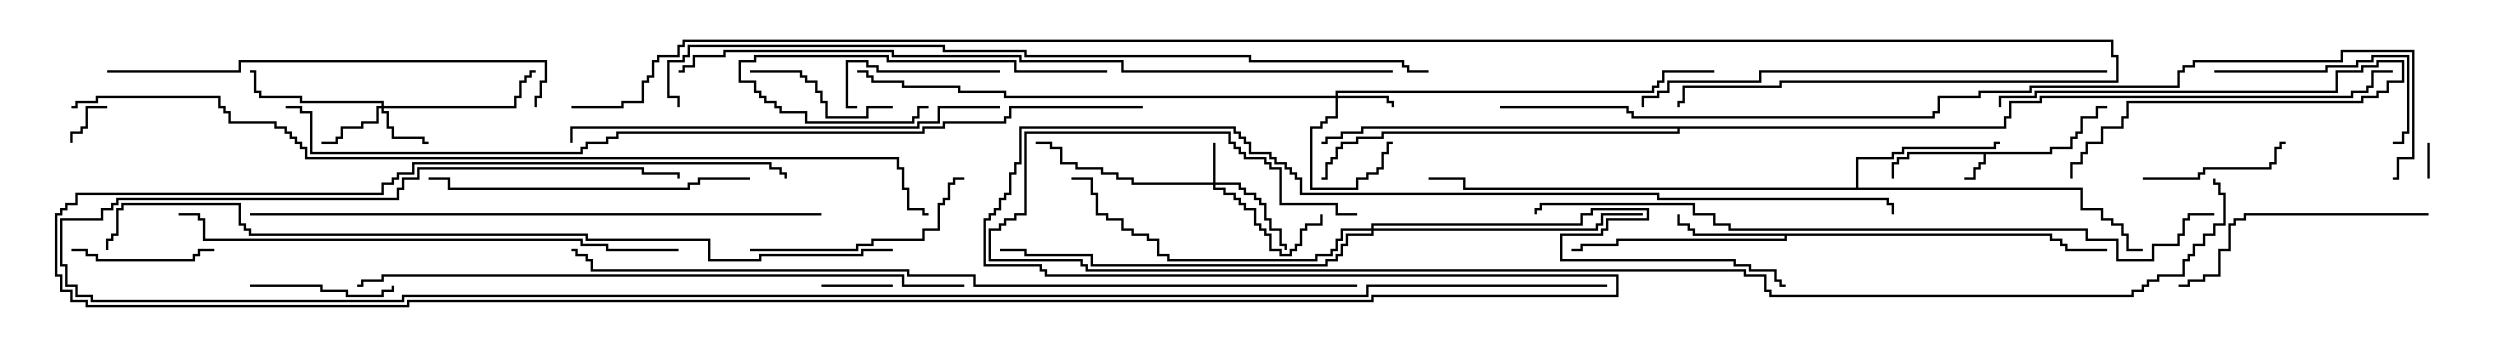 <svg version="1.1" width="105" height="15" xmlns="http://www.w3.org/2000/svg"><path d="M86.093,6.379L86.093,6.164L86.95,6.164L86.95,5.736L87.164,5.736L87.164,5.521L87.379,5.521L87.379,4.879L88.021,4.879L88.021,4.45L88.5,4.45L88.5,4.55L88.121,4.55L88.121,4.979L87.479,4.979L87.479,5.621L87.264,5.621L87.264,5.836L87.05,5.836L87.05,6.264L86.193,6.264L86.193,6.479L83.407,6.479L83.407,6.907L83.193,6.907L83.193,7.121L82.979,7.121L82.979,7.55L82.5,7.55L82.5,7.45L82.879,7.45L82.879,7.021L83.093,7.021L83.093,6.807L83.307,6.807L83.307,6.479L80.193,6.479L80.193,6.693L79.764,6.693L79.764,6.907L79.55,6.907L79.55,7.5L79.45,7.5L79.45,6.807L79.664,6.807L79.664,6.593L80.093,6.593L80.093,6.379z" stroke="none"/><path d="M86.193,9.807L86.193,10.021L86.621,10.021L86.621,10.236L86.836,10.236L86.836,10.45L88.5,10.45L88.5,10.55L86.736,10.55L86.736,10.336L86.521,10.336L86.521,10.121L86.093,10.121L86.093,9.907L75.05,9.907L75.05,10.121L67.979,10.121L67.979,10.336L66.479,10.336L66.479,10.55L66,10.55L66,10.45L66.379,10.45L66.379,10.236L67.879,10.236L67.879,10.021L74.95,10.021L74.95,9.907L71.093,9.907L71.093,9.693L70.879,9.693L70.879,9.479L70.45,9.479L70.45,9L70.55,9L70.55,9.379L70.979,9.379L70.979,9.593L71.193,9.593L71.193,9.807z" stroke="none"/><path d="M77.95,7.879L77.95,6.593L79.45,6.593L79.45,6.379L79.879,6.379L79.879,6.164L83.736,6.164L83.736,5.95L84,5.95L84,6.05L83.836,6.05L83.836,6.264L79.979,6.264L79.979,6.479L79.55,6.479L79.55,6.693L78.05,6.693L78.05,7.879L87.479,7.879L87.479,8.736L88.336,8.736L88.336,9.164L88.764,9.164L88.764,9.379L89.193,9.379L89.193,9.807L89.407,9.807L89.407,10.45L90,10.45L90,10.55L89.307,10.55L89.307,9.907L89.093,9.907L89.093,9.479L88.664,9.479L88.664,9.264L88.236,9.264L88.236,8.836L87.379,8.836L87.379,7.979L61.45,7.979L61.45,7.55L60,7.55L60,7.45L61.55,7.45L61.55,7.879z" stroke="none"/><path d="M84.164,5.307L84.164,4.879L84.379,4.879L84.379,4.236L85.664,4.236L85.664,4.021L98.736,4.021L98.736,3.807L99.379,3.807L99.379,3.593L99.593,3.593L99.593,2.95L100.5,2.95L100.5,3.05L99.693,3.05L99.693,3.693L99.479,3.693L99.479,3.907L98.836,3.907L98.836,4.121L85.764,4.121L85.764,4.336L84.479,4.336L84.479,4.979L84.264,4.979L84.264,5.407L70.55,5.407L70.55,5.621L58.121,5.621L58.121,5.836L57.05,5.836L57.05,6.05L56.407,6.05L56.407,6.264L56.193,6.264L56.193,6.693L55.979,6.693L55.979,6.907L55.764,6.907L55.764,7.55L55.5,7.55L55.5,7.45L55.664,7.45L55.664,6.807L55.879,6.807L55.879,6.593L56.093,6.593L56.093,6.164L56.307,6.164L56.307,5.95L56.95,5.95L56.95,5.736L58.021,5.736L58.021,5.521L70.45,5.521L70.45,5.407L57.264,5.407L57.264,5.621L56.407,5.621L56.407,5.836L55.764,5.836L55.764,6.05L55.5,6.05L55.5,5.95L55.664,5.95L55.664,5.736L56.307,5.736L56.307,5.521L57.164,5.521L57.164,5.307z" stroke="none"/><path d="M50.95,7.664L50.95,6L51.05,6L51.05,7.664L52.121,7.664L52.121,7.879L52.336,7.879L52.336,8.093L52.764,8.093L52.764,8.307L52.979,8.307L52.979,8.521L53.193,8.521L53.193,9.164L53.407,9.164L53.407,9.593L53.836,9.593L53.836,10.236L54.05,10.236L54.05,10.5L53.95,10.5L53.95,10.336L53.736,10.336L53.736,9.693L53.307,9.693L53.307,9.264L53.093,9.264L53.093,8.621L52.879,8.621L52.879,8.407L52.664,8.407L52.664,8.193L52.236,8.193L52.236,7.979L52.021,7.979L52.021,7.764L51.05,7.764L51.05,7.879L51.479,7.879L51.479,8.093L51.907,8.093L51.907,8.307L52.121,8.307L52.121,8.521L52.336,8.521L52.336,8.736L52.764,8.736L52.764,9.379L52.979,9.379L52.979,9.593L53.193,9.593L53.193,9.807L53.407,9.807L53.407,10.45L53.836,10.45L53.836,10.664L54.164,10.664L54.164,10.45L54.379,10.45L54.379,10.236L54.593,10.236L54.593,9.593L54.807,9.593L54.807,9.379L55.45,9.379L55.45,9L55.55,9L55.55,9.479L54.907,9.479L54.907,9.693L54.693,9.693L54.693,10.336L54.479,10.336L54.479,10.55L54.264,10.55L54.264,10.764L53.736,10.764L53.736,10.55L53.307,10.55L53.307,9.907L53.093,9.907L53.093,9.693L52.879,9.693L52.879,9.479L52.664,9.479L52.664,8.836L52.236,8.836L52.236,8.621L52.021,8.621L52.021,8.407L51.807,8.407L51.807,8.193L51.379,8.193L51.379,7.979L50.95,7.979L50.95,7.764L47.521,7.764L47.521,7.55L46.879,7.55L46.879,7.336L46.236,7.336L46.236,7.121L45.164,7.121L45.164,6.907L44.521,6.907L44.521,6.264L44.093,6.264L44.093,6.05L43.5,6.05L43.5,5.95L44.193,5.95L44.193,6.164L44.621,6.164L44.621,6.807L45.264,6.807L45.264,7.021L46.336,7.021L46.336,7.236L46.979,7.236L46.979,7.45L47.621,7.45L47.621,7.664z" stroke="none"/><path d="M56.093,4.021L56.093,3.807L69.379,3.807L69.379,3.593L69.593,3.593L69.593,3.379L69.807,3.379L69.807,2.95L72,2.95L72,3.05L69.907,3.05L69.907,3.479L69.693,3.479L69.693,3.693L69.479,3.693L69.479,3.907L56.193,3.907L56.193,4.021L58.336,4.021L58.336,4.236L58.55,4.236L58.55,4.5L58.45,4.5L58.45,4.336L58.236,4.336L58.236,4.121L56.193,4.121L56.193,4.979L55.764,4.979L55.764,5.193L55.55,5.193L55.55,5.407L55.121,5.407L55.121,7.879L56.95,7.879L56.95,7.45L57.379,7.45L57.379,7.236L57.807,7.236L57.807,7.021L58.021,7.021L58.021,6.379L58.236,6.379L58.236,5.95L58.5,5.95L58.5,6.05L58.336,6.05L58.336,6.479L58.121,6.479L58.121,7.121L57.907,7.121L57.907,7.336L57.479,7.336L57.479,7.55L57.05,7.55L57.05,7.979L55.021,7.979L55.021,5.307L55.45,5.307L55.45,5.093L55.664,5.093L55.664,4.879L56.093,4.879L56.093,4.121L42.164,4.121L42.164,3.907L40.236,3.907L40.236,3.693L37.879,3.693L37.879,3.479L36.593,3.479L36.593,3.264L36.379,3.264L36.379,3.05L36,3.05L36,2.95L36.479,2.95L36.479,3.164L36.693,3.164L36.693,3.379L37.979,3.379L37.979,3.593L40.336,3.593L40.336,3.807L42.264,3.807L42.264,4.021z" stroke="none"/><path d="M16.021,4.45L16.021,4.336L12.593,4.336L12.593,4.121L10.879,4.121L10.879,3.907L10.664,3.907L10.664,3.05L10.5,3.05L10.5,2.95L10.764,2.95L10.764,3.807L10.979,3.807L10.979,4.021L12.693,4.021L12.693,4.236L16.121,4.236L16.121,4.45L21.593,4.45L21.593,4.021L21.807,4.021L21.807,3.379L22.021,3.379L22.021,3.164L22.236,3.164L22.236,2.95L22.5,2.95L22.5,3.05L22.336,3.05L22.336,3.264L22.121,3.264L22.121,3.479L21.907,3.479L21.907,4.121L21.693,4.121L21.693,4.55L16.121,4.55L16.121,4.664L16.336,4.664L16.336,5.307L16.55,5.307L16.55,5.736L17.836,5.736L17.836,5.95L18,5.95L18,6.05L17.736,6.05L17.736,5.836L16.45,5.836L16.45,5.407L16.236,5.407L16.236,4.764L16.021,4.764L16.021,4.55L15.907,4.55L15.907,5.193L15.264,5.193L15.264,5.407L14.407,5.407L14.407,5.836L14.193,5.836L14.193,6.05L13.5,6.05L13.5,5.95L14.093,5.95L14.093,5.736L14.307,5.736L14.307,5.307L15.164,5.307L15.164,5.093L15.807,5.093L15.807,4.45z" stroke="none"/><path d="M57.593,9.593L57.593,9.379L66.379,9.379L66.379,8.95L66.807,8.95L66.807,8.736L69.264,8.736L69.264,9.264L67.55,9.264L67.55,9.693L67.336,9.693L67.336,9.907L65.621,9.907L65.621,10.879L72.907,10.879L72.907,11.093L73.55,11.093L73.55,11.307L74.621,11.307L74.621,11.736L74.836,11.736L74.836,11.95L75,11.95L75,12.05L74.736,12.05L74.736,11.836L74.521,11.836L74.521,11.407L73.45,11.407L73.45,11.193L72.807,11.193L72.807,10.979L65.521,10.979L65.521,9.807L67.236,9.807L67.236,9.593L67.45,9.593L67.45,9.164L69.164,9.164L69.164,8.836L66.907,8.836L66.907,9.05L66.479,9.05L66.479,9.479L57.693,9.479L57.693,9.593L67.021,9.593L67.021,9.379L67.236,9.379L67.236,8.95L69,8.95L69,9.05L67.336,9.05L67.336,9.479L67.121,9.479L67.121,9.693L57.693,9.693L57.693,9.907L56.621,9.907L56.621,10.336L56.407,10.336L56.407,10.764L56.193,10.764L56.193,10.979L55.764,10.979L55.764,11.193L45.807,11.193L45.807,10.764L43.021,10.764L43.021,10.55L42,10.55L42,10.45L43.121,10.45L43.121,10.664L45.907,10.664L45.907,11.093L55.664,11.093L55.664,10.879L56.093,10.879L56.093,10.664L56.307,10.664L56.307,10.236L56.521,10.236L56.521,9.807L57.593,9.807L57.593,9.693L56.407,9.693L56.407,10.121L56.193,10.121L56.193,10.55L55.979,10.55L55.979,10.764L55.336,10.764L55.336,10.979L49.021,10.979L49.021,10.764L48.593,10.764L48.593,10.121L48.164,10.121L48.164,9.907L47.521,9.907L47.521,9.693L47.093,9.693L47.093,9.264L46.45,9.264L46.45,9.05L46.021,9.05L46.021,8.193L45.807,8.193L45.807,7.55L45,7.55L45,7.45L45.907,7.45L45.907,8.093L46.121,8.093L46.121,8.95L46.55,8.95L46.55,9.164L47.193,9.164L47.193,9.593L47.621,9.593L47.621,9.807L48.264,9.807L48.264,10.021L48.693,10.021L48.693,10.664L49.121,10.664L49.121,10.879L55.236,10.879L55.236,10.664L55.879,10.664L55.879,10.45L56.093,10.45L56.093,10.021L56.307,10.021L56.307,9.593z" stroke="none"/><path d="M101.95,6L102.05,6L102.05,7.5L101.95,7.5z" stroke="none"/><path d="M4.5,4.45L4.5,4.55L3.693,4.55L3.693,5.407L3.479,5.407L3.479,5.621L3.05,5.621L3.05,6L2.95,6L2.95,5.521L3.379,5.521L3.379,5.307L3.593,5.307L3.593,4.45z" stroke="none"/><path d="M34.5,12.05L34.5,11.95L37.5,11.95L37.5,12.05z" stroke="none"/><path d="M84.05,4.5L83.95,4.5L83.95,4.021L85.45,4.021L85.45,3.807L98.093,3.807L98.093,2.95L99.164,2.95L99.164,2.736L99.807,2.736L99.807,2.521L100.979,2.521L100.979,3.479L100.336,3.479L100.336,3.907L99.907,3.907L99.907,4.121L99.264,4.121L99.264,4.336L89.407,4.336L89.407,4.979L89.193,4.979L89.193,5.407L88.336,5.407L88.336,6.05L87.693,6.05L87.693,6.479L87.479,6.479L87.479,6.907L87.05,6.907L87.05,7.5L86.95,7.5L86.95,6.807L87.379,6.807L87.379,6.379L87.593,6.379L87.593,5.95L88.236,5.95L88.236,5.307L89.093,5.307L89.093,4.879L89.307,4.879L89.307,4.236L99.164,4.236L99.164,4.021L99.807,4.021L99.807,3.807L100.236,3.807L100.236,3.379L100.879,3.379L100.879,2.621L99.907,2.621L99.907,2.836L99.264,2.836L99.264,3.05L98.193,3.05L98.193,3.907L85.55,3.907L85.55,4.121L84.05,4.121z" stroke="none"/><path d="M10.5,12.05L10.5,11.95L13.55,11.95L13.55,12.164L14.621,12.164L14.621,12.379L16.021,12.379L16.021,12.164L16.45,12.164L16.45,12L16.55,12L16.55,12.264L16.121,12.264L16.121,12.479L14.521,12.479L14.521,12.264L13.45,12.264L13.45,12.05z" stroke="none"/><path d="M3,10.55L3,10.45L3.693,10.45L3.693,10.664L4.121,10.664L4.121,10.879L8.093,10.879L8.093,10.664L8.307,10.664L8.307,10.45L9,10.45L9,10.55L8.407,10.55L8.407,10.764L8.193,10.764L8.193,10.979L4.021,10.979L4.021,10.764L3.593,10.764L3.593,10.55z" stroke="none"/><path d="M42,2.95L42,3.05L36.807,3.05L36.807,2.836L36.379,2.836L36.379,2.621L35.621,2.621L35.621,4.45L36,4.45L36,4.55L35.521,4.55L35.521,2.521L36.479,2.521L36.479,2.736L36.907,2.736L36.907,2.95z" stroke="none"/><path d="M90,7.55L90,7.45L92.307,7.45L92.307,7.236L92.521,7.236L92.521,7.021L95.307,7.021L95.307,6.807L95.521,6.807L95.521,6.164L95.736,6.164L95.736,5.95L96,5.95L96,6.05L95.836,6.05L95.836,6.264L95.621,6.264L95.621,6.907L95.407,6.907L95.407,7.121L92.621,7.121L92.621,7.336L92.407,7.336L92.407,7.55z" stroke="none"/><path d="M31.5,3.05L31.5,2.95L33.693,2.95L33.693,3.164L33.907,3.164L33.907,3.379L34.336,3.379L34.336,3.807L34.55,3.807L34.55,4.236L34.764,4.236L34.764,4.879L36.379,4.879L36.379,4.45L37.5,4.45L37.5,4.55L36.479,4.55L36.479,4.979L34.664,4.979L34.664,4.336L34.45,4.336L34.45,3.907L34.236,3.907L34.236,3.479L33.807,3.479L33.807,3.264L33.593,3.264L33.593,3.05z" stroke="none"/><path d="M46.5,2.95L46.5,3.05L42.593,3.05L42.593,2.621L37.236,2.621L37.236,2.407L31.764,2.407L31.764,2.621L31.121,2.621L31.121,3.379L31.764,3.379L31.764,3.807L31.979,3.807L31.979,4.021L32.193,4.021L32.193,4.236L32.621,4.236L32.621,4.45L32.836,4.45L32.836,4.664L33.907,4.664L33.907,5.093L38.307,5.093L38.307,4.879L38.521,4.879L38.521,4.45L39,4.45L39,4.55L38.621,4.55L38.621,4.979L38.407,4.979L38.407,5.193L33.807,5.193L33.807,4.764L32.736,4.764L32.736,4.55L32.521,4.55L32.521,4.336L32.093,4.336L32.093,4.121L31.879,4.121L31.879,3.907L31.664,3.907L31.664,3.479L31.021,3.479L31.021,2.521L31.664,2.521L31.664,2.307L37.336,2.307L37.336,2.521L42.693,2.521L42.693,2.95z" stroke="none"/><path d="M93,3.05L93,2.95L97.664,2.95L97.664,2.736L98.95,2.736L98.95,2.521L99.593,2.521L99.593,2.307L101.193,2.307L101.193,5.621L100.979,5.621L100.979,6.05L100.5,6.05L100.5,5.95L100.879,5.95L100.879,5.521L101.093,5.521L101.093,2.407L99.693,2.407L99.693,2.621L99.05,2.621L99.05,2.836L97.764,2.836L97.764,3.05z" stroke="none"/><path d="M31.5,10.55L31.5,10.45L35.95,10.45L35.95,10.236L36.593,10.236L36.593,10.021L38.736,10.021L38.736,9.593L39.379,9.593L39.379,8.521L39.593,8.521L39.593,8.307L39.807,8.307L39.807,7.664L40.021,7.664L40.021,7.45L40.5,7.45L40.5,7.55L40.121,7.55L40.121,7.764L39.907,7.764L39.907,8.407L39.693,8.407L39.693,8.621L39.479,8.621L39.479,9.693L38.836,9.693L38.836,10.121L36.693,10.121L36.693,10.336L36.05,10.336L36.05,10.55z" stroke="none"/><path d="M102,8.95L102,9.05L94.336,9.05L94.336,9.264L93.907,9.264L93.907,9.479L93.693,9.479L93.693,10.55L93.264,10.55L93.264,11.621L92.621,11.621L92.621,11.836L91.979,11.836L91.979,12.05L91.5,12.05L91.5,11.95L91.879,11.95L91.879,11.736L92.521,11.736L92.521,11.521L93.164,11.521L93.164,10.45L93.593,10.45L93.593,9.379L93.807,9.379L93.807,9.164L94.236,9.164L94.236,8.95z" stroke="none"/><path d="M31.5,7.45L31.5,7.55L29.407,7.55L29.407,7.764L28.979,7.764L28.979,7.979L18.807,7.979L18.807,7.55L18,7.55L18,7.45L18.907,7.45L18.907,7.879L28.879,7.879L28.879,7.664L29.307,7.664L29.307,7.45z" stroke="none"/><path d="M42,4.45L42,4.55L39.479,4.55L39.479,5.193L38.621,5.193L38.621,5.407L24.05,5.407L24.05,6L23.95,6L23.95,5.307L38.521,5.307L38.521,5.093L39.379,5.093L39.379,4.45z" stroke="none"/><path d="M4.5,3.05L4.5,2.95L10.021,2.95L10.021,2.521L22.979,2.521L22.979,3.479L22.764,3.479L22.764,4.121L22.55,4.121L22.55,4.5L22.45,4.5L22.45,4.021L22.664,4.021L22.664,3.379L22.879,3.379L22.879,2.621L10.121,2.621L10.121,3.05z" stroke="none"/><path d="M88.5,2.95L88.5,3.05L73.979,3.05L73.979,3.479L70.121,3.479L70.121,3.907L69.693,3.907L69.693,4.121L69.05,4.121L69.05,4.5L68.95,4.5L68.95,4.021L69.593,4.021L69.593,3.807L70.021,3.807L70.021,3.379L73.879,3.379L73.879,2.95z" stroke="none"/><path d="M28.5,10.45L28.5,10.55L25.45,10.55L25.45,10.336L24.379,10.336L24.379,10.121L8.521,10.121L8.521,9.264L8.307,9.264L8.307,9.05L7.5,9.05L7.5,8.95L8.407,8.95L8.407,9.164L8.621,9.164L8.621,10.021L24.479,10.021L24.479,10.236L25.55,10.236L25.55,10.45z" stroke="none"/><path d="M10.5,9.05L10.5,8.95L34.5,8.95L34.5,9.05z" stroke="none"/><path d="M40.5,11.95L40.5,12.05L37.879,12.05L37.879,11.621L16.121,11.621L16.121,11.836L15.264,11.836L15.264,12.05L15,12.05L15,11.95L15.164,11.95L15.164,11.736L16.021,11.736L16.021,11.521L37.979,11.521L37.979,11.95z" stroke="none"/><path d="M93,8.95L93,9.05L91.979,9.05L91.979,9.264L91.764,9.264L91.764,9.907L91.55,9.907L91.55,10.336L90.479,10.336L90.479,10.979L88.879,10.979L88.879,10.121L87.593,10.121L87.593,9.693L72.593,9.693L72.593,9.479L71.95,9.479L71.95,9.05L71.093,9.05L71.093,8.621L64.764,8.621L64.764,8.836L64.55,8.836L64.55,9L64.45,9L64.45,8.736L64.664,8.736L64.664,8.521L71.193,8.521L71.193,8.95L72.05,8.95L72.05,9.379L72.693,9.379L72.693,9.593L87.693,9.593L87.693,10.021L88.979,10.021L88.979,10.879L90.379,10.879L90.379,10.236L91.45,10.236L91.45,9.807L91.664,9.807L91.664,9.164L91.879,9.164L91.879,8.95z" stroke="none"/><path d="M58.5,2.95L58.5,3.05L47.093,3.05L47.093,2.621L42.807,2.621L42.807,2.407L37.45,2.407L37.45,2.193L30.479,2.193L30.479,2.407L29.193,2.407L29.193,2.836L28.764,2.836L28.764,3.05L28.5,3.05L28.5,2.95L28.664,2.95L28.664,2.736L29.093,2.736L29.093,2.307L30.379,2.307L30.379,2.093L37.55,2.093L37.55,2.307L42.907,2.307L42.907,2.521L47.193,2.521L47.193,2.95z" stroke="none"/><path d="M60,2.95L60,3.05L59.093,3.05L59.093,2.836L58.879,2.836L58.879,2.621L52.45,2.621L52.45,2.407L43.021,2.407L43.021,2.193L39.593,2.193L39.593,1.979L28.979,1.979L28.979,2.407L28.764,2.407L28.764,2.621L28.121,2.621L28.121,4.021L28.55,4.021L28.55,4.5L28.45,4.5L28.45,4.121L28.021,4.121L28.021,2.521L28.664,2.521L28.664,2.307L28.879,2.307L28.879,1.879L39.693,1.879L39.693,2.093L43.121,2.093L43.121,2.307L52.55,2.307L52.55,2.521L58.979,2.521L58.979,2.736L59.193,2.736L59.193,2.95z" stroke="none"/><path d="M37.5,10.45L37.5,10.55L36.264,10.55L36.264,10.764L31.979,10.764L31.979,10.979L29.736,10.979L29.736,10.121L24.593,10.121L24.593,9.907L10.45,9.907L10.45,9.693L10.236,9.693L10.236,9.479L10.021,9.479L10.021,8.621L5.193,8.621L5.193,8.836L4.979,8.836L4.979,9.907L4.764,9.907L4.764,10.121L4.55,10.121L4.55,10.5L4.45,10.5L4.45,10.021L4.664,10.021L4.664,9.807L4.879,9.807L4.879,8.736L5.093,8.736L5.093,8.521L10.121,8.521L10.121,9.379L10.336,9.379L10.336,9.593L10.55,9.593L10.55,9.807L24.693,9.807L24.693,10.021L29.836,10.021L29.836,10.879L31.879,10.879L31.879,10.664L36.164,10.664L36.164,10.45z" stroke="none"/><path d="M57,11.95L57,12.05L40.879,12.05L40.879,11.621L38.093,11.621L38.093,11.407L24.807,11.407L24.807,10.979L24.593,10.979L24.593,10.764L24.164,10.764L24.164,10.55L24,10.55L24,10.45L24.264,10.45L24.264,10.664L24.693,10.664L24.693,10.879L24.907,10.879L24.907,11.307L38.193,11.307L38.193,11.521L40.979,11.521L40.979,11.95z" stroke="none"/><path d="M48,4.45L48,4.55L42.479,4.55L42.479,4.979L42.264,4.979L42.264,5.193L39.693,5.193L39.693,5.407L38.836,5.407L38.836,5.621L25.979,5.621L25.979,5.836L25.55,5.836L25.55,6.05L24.693,6.05L24.693,6.264L24.479,6.264L24.479,6.479L13.021,6.479L13.021,4.764L12.593,4.764L12.593,4.55L12,4.55L12,4.45L12.693,4.45L12.693,4.664L13.121,4.664L13.121,6.379L24.379,6.379L24.379,6.164L24.593,6.164L24.593,5.95L25.45,5.95L25.45,5.736L25.879,5.736L25.879,5.521L38.736,5.521L38.736,5.307L39.593,5.307L39.593,5.093L42.164,5.093L42.164,4.879L42.379,4.879L42.379,4.45z" stroke="none"/><path d="M57,8.95L57,9.05L56.093,9.05L56.093,8.621L53.736,8.621L53.736,7.121L53.307,7.121L53.307,6.907L53.093,6.907L53.093,6.693L52.236,6.693L52.236,6.479L52.021,6.479L52.021,6.264L51.807,6.264L51.807,6.05L51.593,6.05L51.593,5.621L43.121,5.621L43.121,9.05L42.693,9.05L42.693,9.264L42.264,9.264L42.264,9.479L42.05,9.479L42.05,9.693L41.621,9.693L41.621,10.879L45.479,10.879L45.479,11.093L45.693,11.093L45.693,11.307L73.336,11.307L73.336,11.521L74.193,11.521L74.193,12.164L74.407,12.164L74.407,12.379L89.521,12.379L89.521,12.164L89.95,12.164L89.95,11.95L90.164,11.95L90.164,11.736L90.593,11.736L90.593,11.521L91.664,11.521L91.664,10.879L91.879,10.879L91.879,10.664L92.093,10.664L92.093,10.236L92.521,10.236L92.521,9.807L92.95,9.807L92.95,9.379L93.379,9.379L93.379,8.193L93.164,8.193L93.164,7.764L92.95,7.764L92.95,7.5L93.05,7.5L93.05,7.664L93.264,7.664L93.264,8.093L93.479,8.093L93.479,9.479L93.05,9.479L93.05,9.907L92.621,9.907L92.621,10.336L92.193,10.336L92.193,10.764L91.979,10.764L91.979,10.979L91.764,10.979L91.764,11.621L90.693,11.621L90.693,11.836L90.264,11.836L90.264,12.05L90.05,12.05L90.05,12.264L89.621,12.264L89.621,12.479L74.307,12.479L74.307,12.264L74.093,12.264L74.093,11.621L73.236,11.621L73.236,11.407L45.593,11.407L45.593,11.193L45.379,11.193L45.379,10.979L41.521,10.979L41.521,9.593L41.95,9.593L41.95,9.379L42.164,9.379L42.164,9.164L42.593,9.164L42.593,8.95L43.021,8.95L43.021,5.521L51.693,5.521L51.693,5.95L51.907,5.95L51.907,6.164L52.121,6.164L52.121,6.379L52.336,6.379L52.336,6.593L53.193,6.593L53.193,6.807L53.407,6.807L53.407,7.021L53.836,7.021L53.836,8.521L56.193,8.521L56.193,8.95z" stroke="none"/><path d="M3,4.55L3,4.45L3.164,4.45L3.164,4.236L4.021,4.236L4.021,4.021L9.264,4.021L9.264,4.45L9.479,4.45L9.479,4.664L9.693,4.664L9.693,5.093L11.621,5.093L11.621,5.307L12.05,5.307L12.05,5.521L12.264,5.521L12.264,5.736L12.479,5.736L12.479,5.95L12.693,5.95L12.693,6.164L12.907,6.164L12.907,6.593L37.764,6.593L37.764,7.021L37.979,7.021L37.979,7.879L38.193,7.879L38.193,8.736L38.836,8.736L38.836,8.95L39,8.95L39,9.05L38.736,9.05L38.736,8.836L38.093,8.836L38.093,7.979L37.879,7.979L37.879,7.121L37.664,7.121L37.664,6.693L12.807,6.693L12.807,6.264L12.593,6.264L12.593,6.05L12.379,6.05L12.379,5.836L12.164,5.836L12.164,5.621L11.95,5.621L11.95,5.407L11.521,5.407L11.521,5.193L9.593,5.193L9.593,4.764L9.379,4.764L9.379,4.55L9.164,4.55L9.164,4.121L4.121,4.121L4.121,4.336L3.264,4.336L3.264,4.55z" stroke="none"/><path d="M63,4.55L63,4.45L68.407,4.45L68.407,4.664L68.621,4.664L68.621,4.879L81.164,4.879L81.164,4.664L81.379,4.664L81.379,4.021L83.093,4.021L83.093,3.807L85.236,3.807L85.236,3.593L91.45,3.593L91.45,2.95L91.664,2.95L91.664,2.736L92.093,2.736L92.093,2.521L98.307,2.521L98.307,2.093L101.407,2.093L101.407,6.693L100.764,6.693L100.764,7.55L100.5,7.55L100.5,7.45L100.664,7.45L100.664,6.593L101.307,6.593L101.307,2.193L98.407,2.193L98.407,2.621L92.193,2.621L92.193,2.836L91.764,2.836L91.764,3.05L91.55,3.05L91.55,3.693L85.336,3.693L85.336,3.907L83.193,3.907L83.193,4.121L81.479,4.121L81.479,4.764L81.264,4.764L81.264,4.979L68.521,4.979L68.521,4.764L68.307,4.764L68.307,4.55z" stroke="none"/><path d="M67.5,11.95L67.5,12.05L57.479,12.05L57.479,12.479L16.979,12.479L16.979,12.693L3.807,12.693L3.807,12.479L3.164,12.479L3.164,12.05L2.736,12.05L2.736,11.193L2.521,11.193L2.521,9.164L4.236,9.164L4.236,8.736L4.664,8.736L4.664,8.521L4.879,8.521L4.879,8.307L16.664,8.307L16.664,7.879L16.879,7.879L16.879,7.45L17.521,7.45L17.521,7.021L27.05,7.021L27.05,7.236L28.55,7.236L28.55,7.5L28.45,7.5L28.45,7.336L26.95,7.336L26.95,7.121L17.621,7.121L17.621,7.55L16.979,7.55L16.979,7.979L16.764,7.979L16.764,8.407L4.979,8.407L4.979,8.621L4.764,8.621L4.764,8.836L4.336,8.836L4.336,9.264L2.621,9.264L2.621,11.093L2.836,11.093L2.836,11.95L3.264,11.95L3.264,12.379L3.907,12.379L3.907,12.593L16.879,12.593L16.879,12.379L57.379,12.379L57.379,11.95z" stroke="none"/><path d="M24,4.55L24,4.45L26.093,4.45L26.093,4.236L26.95,4.236L26.95,3.379L27.164,3.379L27.164,3.164L27.379,3.164L27.379,2.521L27.593,2.521L27.593,2.307L28.45,2.307L28.45,1.879L28.664,1.879L28.664,1.664L88.764,1.664L88.764,2.307L88.979,2.307L88.979,3.479L74.836,3.479L74.836,3.693L70.764,3.693L70.764,4.336L70.55,4.336L70.55,4.5L70.45,4.5L70.45,4.236L70.664,4.236L70.664,3.593L74.736,3.593L74.736,3.379L88.879,3.379L88.879,2.407L88.664,2.407L88.664,1.764L28.764,1.764L28.764,1.979L28.55,1.979L28.55,2.407L27.693,2.407L27.693,2.621L27.479,2.621L27.479,3.264L27.264,3.264L27.264,3.479L27.05,3.479L27.05,4.336L26.193,4.336L26.193,4.55z" stroke="none"/><path d="M79.55,9L79.45,9L79.45,8.621L79.236,8.621L79.236,8.407L69.593,8.407L69.593,8.193L54.593,8.193L54.593,7.55L54.379,7.55L54.379,7.336L54.164,7.336L54.164,7.121L53.95,7.121L53.95,6.907L53.521,6.907L53.521,6.693L53.307,6.693L53.307,6.479L52.45,6.479L52.45,6.05L52.236,6.05L52.236,5.836L52.021,5.836L52.021,5.621L51.807,5.621L51.807,5.407L42.907,5.407L42.907,6.907L42.693,6.907L42.693,7.336L42.479,7.336L42.479,8.193L42.264,8.193L42.264,8.407L42.05,8.407L42.05,8.836L41.836,8.836L41.836,9.05L41.621,9.05L41.621,9.264L41.407,9.264L41.407,11.093L43.764,11.093L43.764,11.307L43.979,11.307L43.979,11.521L67.979,11.521L67.979,12.479L57.693,12.479L57.693,12.693L17.193,12.693L17.193,12.907L3.593,12.907L3.593,12.693L2.95,12.693L2.95,12.264L2.521,12.264L2.521,11.621L2.307,11.621L2.307,8.95L2.521,8.95L2.521,8.736L2.736,8.736L2.736,8.521L3.164,8.521L3.164,8.093L16.021,8.093L16.021,7.664L16.45,7.664L16.45,7.45L16.664,7.45L16.664,7.236L17.307,7.236L17.307,6.807L32.407,6.807L32.407,7.021L32.836,7.021L32.836,7.236L33.05,7.236L33.05,7.5L32.95,7.5L32.95,7.336L32.736,7.336L32.736,7.121L32.307,7.121L32.307,6.907L17.407,6.907L17.407,7.336L16.764,7.336L16.764,7.55L16.55,7.55L16.55,7.764L16.121,7.764L16.121,8.193L3.264,8.193L3.264,8.621L2.836,8.621L2.836,8.836L2.621,8.836L2.621,9.05L2.407,9.05L2.407,11.521L2.621,11.521L2.621,12.164L3.05,12.164L3.05,12.593L3.693,12.593L3.693,12.807L17.093,12.807L17.093,12.593L57.593,12.593L57.593,12.379L67.879,12.379L67.879,11.621L43.879,11.621L43.879,11.407L43.664,11.407L43.664,11.193L41.307,11.193L41.307,9.164L41.521,9.164L41.521,8.95L41.736,8.95L41.736,8.736L41.95,8.736L41.95,8.307L42.164,8.307L42.164,8.093L42.379,8.093L42.379,7.236L42.593,7.236L42.593,6.807L42.807,6.807L42.807,5.307L51.907,5.307L51.907,5.521L52.121,5.521L52.121,5.736L52.336,5.736L52.336,5.95L52.55,5.95L52.55,6.379L53.407,6.379L53.407,6.593L53.621,6.593L53.621,6.807L54.05,6.807L54.05,7.021L54.264,7.021L54.264,7.236L54.479,7.236L54.479,7.45L54.693,7.45L54.693,8.093L69.693,8.093L69.693,8.307L79.336,8.307L79.336,8.521L79.55,8.521z" stroke="none"/></svg>